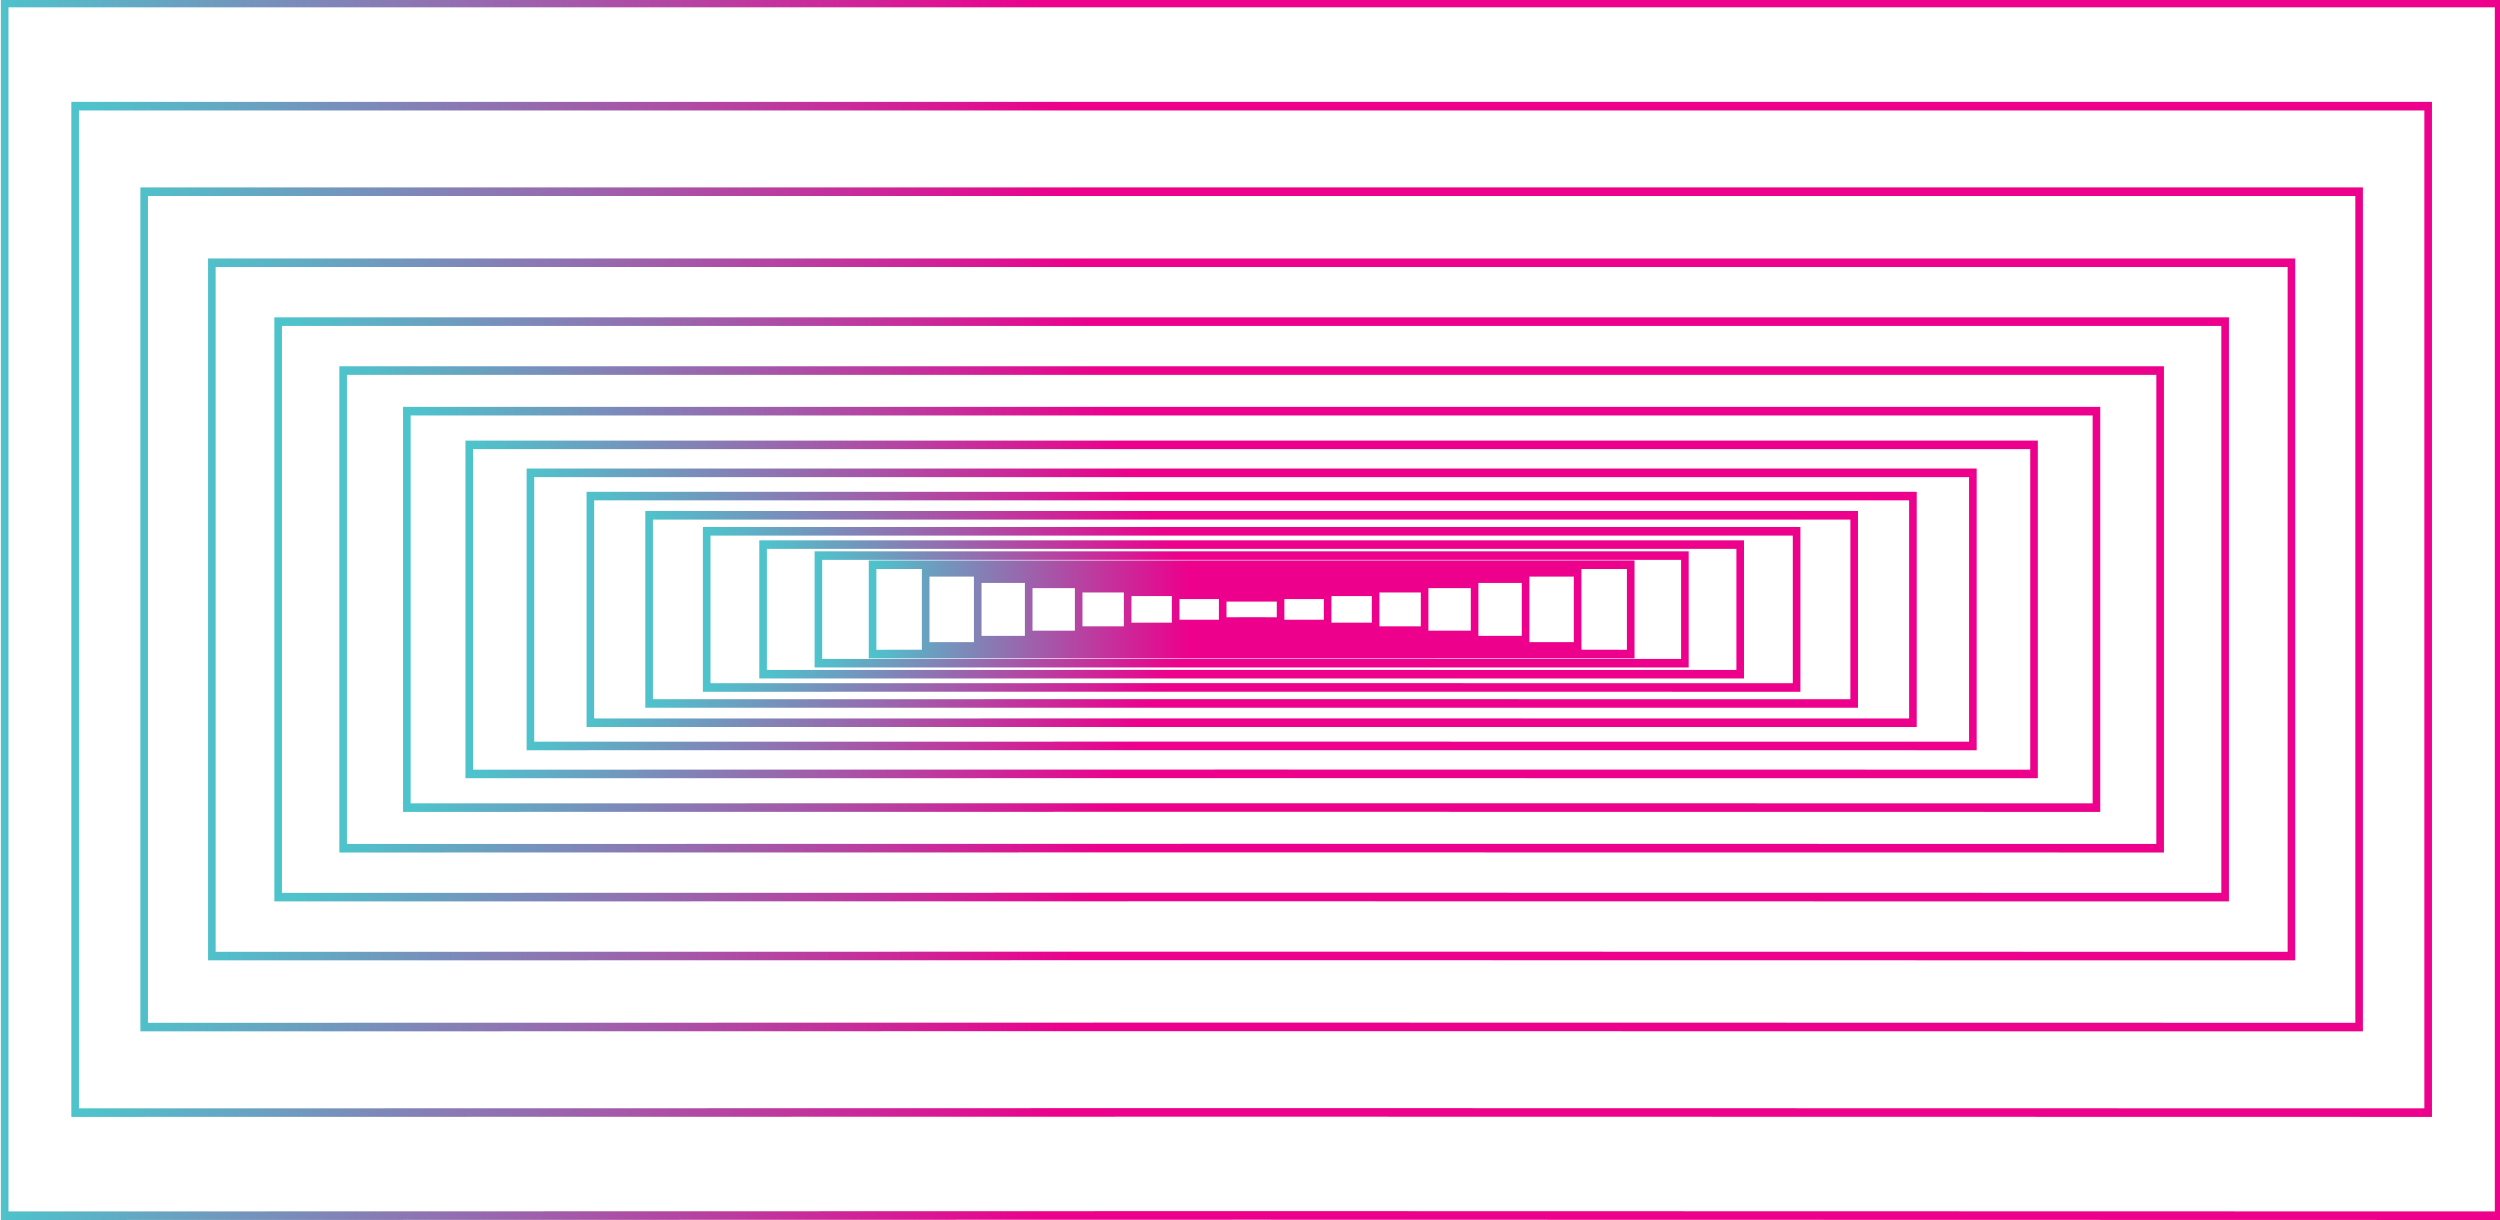 <?xml version="1.0" encoding="UTF-8" standalone="no"?>
<svg
   width="58.737mm"
   height="28.674mm"
   viewBox="0 0 58.737 28.674"
   version="1.1"
   id="svg8"
   inkscape:version="1.1 (c68e22c387, 2021-05-23)"
   sodipodi:docname="boxes-wide.svg"
   xmlns:inkscape="http://www.inkscape.org/namespaces/inkscape"
   xmlns:sodipodi="http://sodipodi.sourceforge.net/DTD/sodipodi-0.dtd"
   xmlns="http://www.w3.org/2000/svg"
   xmlns:svg="http://www.w3.org/2000/svg"
   xmlns:rdf="http://www.w3.org/1999/02/22-rdf-syntax-ns#"
   xmlns:cc="http://creativecommons.org/ns#"
   xmlns:dc="http://purl.org/dc/elements/1.1/">
  <defs
     id="defs2">
    <linearGradient
       x1="0"
       y1="0"
       x2="1"
       y2="0"
       gradientUnits="userSpaceOnUse"
       gradientTransform="matrix(50.967,0,0,-50.967,143.353,84.355)"
       spreadMethod="pad"
       id="linearGradient21861">
      <stop
         style="stop-opacity:1;stop-color:#4dc4cc"
         offset="0"
         id="stop21853" />
      <stop
         style="stop-opacity:1;stop-color:#ec008c"
         offset="0.418"
         id="stop21855" />
      <stop
         style="stop-opacity:1;stop-color:#ec008c"
         offset="0.572"
         id="stop21857" />
      <stop
         style="stop-opacity:1;stop-color:#ec008c"
         offset="1"
         id="stop21859" />
    </linearGradient>
    <linearGradient
       x1="0"
       y1="0"
       x2="1"
       y2="0"
       gradientUnits="userSpaceOnUse"
       gradientTransform="matrix(58.179,0,0,-58.179,139.746,84.355)"
       spreadMethod="pad"
       id="linearGradient21885">
      <stop
         style="stop-opacity:1;stop-color:#4dc4cc"
         offset="0"
         id="stop21877" />
      <stop
         style="stop-opacity:1;stop-color:#ec008c"
         offset="0.418"
         id="stop21879" />
      <stop
         style="stop-opacity:1;stop-color:#ec008c"
         offset="0.572"
         id="stop21881" />
      <stop
         style="stop-opacity:1;stop-color:#ec008c"
         offset="1"
         id="stop21883" />
    </linearGradient>
    <linearGradient
       x1="0"
       y1="0"
       x2="1"
       y2="0"
       gradientUnits="userSpaceOnUse"
       gradientTransform="matrix(65.54,0,0,-65.54,136.066,84.355)"
       spreadMethod="pad"
       id="linearGradient21909">
      <stop
         style="stop-opacity:1;stop-color:#4dc4cc"
         offset="0"
         id="stop21901" />
      <stop
         style="stop-opacity:1;stop-color:#ec008c"
         offset="0.418"
         id="stop21903" />
      <stop
         style="stop-opacity:1;stop-color:#ec008c"
         offset="0.572"
         id="stop21905" />
      <stop
         style="stop-opacity:1;stop-color:#ec008c"
         offset="1"
         id="stop21907" />
    </linearGradient>
    <linearGradient
       x1="0"
       y1="0"
       x2="1"
       y2="0"
       gradientUnits="userSpaceOnUse"
       gradientTransform="matrix(73.049,0,0,-73.049,132.312,84.355)"
       spreadMethod="pad"
       id="linearGradient21933">
      <stop
         style="stop-opacity:1;stop-color:#4dc4cc"
         offset="0"
         id="stop21925" />
      <stop
         style="stop-opacity:1;stop-color:#ec008c"
         offset="0.418"
         id="stop21927" />
      <stop
         style="stop-opacity:1;stop-color:#ec008c"
         offset="0.572"
         id="stop21929" />
      <stop
         style="stop-opacity:1;stop-color:#ec008c"
         offset="1"
         id="stop21931" />
    </linearGradient>
    <linearGradient
       x1="0"
       y1="0"
       x2="1"
       y2="0"
       gradientUnits="userSpaceOnUse"
       gradientTransform="matrix(80.712,0,0,-80.712,128.48,84.355)"
       spreadMethod="pad"
       id="linearGradient21957">
      <stop
         style="stop-opacity:1;stop-color:#4dc4cc"
         offset="0"
         id="stop21949" />
      <stop
         style="stop-opacity:1;stop-color:#ec008c"
         offset="0.418"
         id="stop21951" />
      <stop
         style="stop-opacity:1;stop-color:#ec008c"
         offset="0.572"
         id="stop21953" />
      <stop
         style="stop-opacity:1;stop-color:#ec008c"
         offset="1"
         id="stop21955" />
    </linearGradient>
    <linearGradient
       x1="0"
       y1="0"
       x2="1"
       y2="0"
       gradientUnits="userSpaceOnUse"
       gradientTransform="matrix(88.533,0,0,-88.533,124.57,84.355)"
       spreadMethod="pad"
       id="linearGradient21981">
      <stop
         style="stop-opacity:1;stop-color:#4dc4cc"
         offset="0"
         id="stop21973" />
      <stop
         style="stop-opacity:1;stop-color:#ec008c"
         offset="0.418"
         id="stop21975" />
      <stop
         style="stop-opacity:1;stop-color:#ec008c"
         offset="0.572"
         id="stop21977" />
      <stop
         style="stop-opacity:1;stop-color:#ec008c"
         offset="1"
         id="stop21979" />
    </linearGradient>
    <linearGradient
       x1="0"
       y1="0"
       x2="1"
       y2="0"
       gradientUnits="userSpaceOnUse"
       gradientTransform="matrix(96.512,0,0,-96.512,120.58,84.355)"
       spreadMethod="pad"
       id="linearGradient22005">
      <stop
         style="stop-opacity:1;stop-color:#4dc4cc"
         offset="0"
         id="stop21997" />
      <stop
         style="stop-opacity:1;stop-color:#ec008c"
         offset="0.418"
         id="stop21999" />
      <stop
         style="stop-opacity:1;stop-color:#ec008c"
         offset="0.572"
         id="stop22001" />
      <stop
         style="stop-opacity:1;stop-color:#ec008c"
         offset="1"
         id="stop22003" />
    </linearGradient>
    <linearGradient
       x1="0"
       y1="0"
       x2="1"
       y2="0"
       gradientUnits="userSpaceOnUse"
       gradientTransform="matrix(104.654,0,0,-104.654,116.509,84.355)"
       spreadMethod="pad"
       id="linearGradient22029">
      <stop
         style="stop-opacity:1;stop-color:#4dc4cc"
         offset="0"
         id="stop22021" />
      <stop
         style="stop-opacity:1;stop-color:#ec008c"
         offset="0.418"
         id="stop22023" />
      <stop
         style="stop-opacity:1;stop-color:#ec008c"
         offset="0.572"
         id="stop22025" />
      <stop
         style="stop-opacity:1;stop-color:#ec008c"
         offset="1"
         id="stop22027" />
    </linearGradient>
    <linearGradient
       x1="0"
       y1="0"
       x2="1"
       y2="0"
       gradientUnits="userSpaceOnUse"
       gradientTransform="matrix(112.962,0,0,-112.962,112.355,84.355)"
       spreadMethod="pad"
       id="linearGradient22053">
      <stop
         style="stop-opacity:1;stop-color:#4dc4cc"
         offset="0"
         id="stop22045" />
      <stop
         style="stop-opacity:1;stop-color:#ec008c"
         offset="0.418"
         id="stop22047" />
      <stop
         style="stop-opacity:1;stop-color:#ec008c"
         offset="0.572"
         id="stop22049" />
      <stop
         style="stop-opacity:1;stop-color:#ec008c"
         offset="1"
         id="stop22051" />
    </linearGradient>
    <linearGradient
       x1="0"
       y1="0"
       x2="1"
       y2="0"
       gradientUnits="userSpaceOnUse"
       gradientTransform="matrix(121.44,0,0,-121.44,108.116,84.355)"
       spreadMethod="pad"
       id="linearGradient22077">
      <stop
         style="stop-opacity:1;stop-color:#4dc4cc"
         offset="0"
         id="stop22069" />
      <stop
         style="stop-opacity:1;stop-color:#ec008c"
         offset="0.418"
         id="stop22071" />
      <stop
         style="stop-opacity:1;stop-color:#ec008c"
         offset="0.572"
         id="stop22073" />
      <stop
         style="stop-opacity:1;stop-color:#ec008c"
         offset="1"
         id="stop22075" />
    </linearGradient>
    <linearGradient
       x1="0"
       y1="0"
       x2="1"
       y2="0"
       gradientUnits="userSpaceOnUse"
       gradientTransform="matrix(130.092,0,0,-130.092,103.79,84.355)"
       spreadMethod="pad"
       id="linearGradient22101">
      <stop
         style="stop-opacity:1;stop-color:#4dc4cc"
         offset="0"
         id="stop22093" />
      <stop
         style="stop-opacity:1;stop-color:#ec008c"
         offset="0.418"
         id="stop22095" />
      <stop
         style="stop-opacity:1;stop-color:#ec008c"
         offset="0.572"
         id="stop22097" />
      <stop
         style="stop-opacity:1;stop-color:#ec008c"
         offset="1"
         id="stop22099" />
    </linearGradient>
    <linearGradient
       x1="0"
       y1="0"
       x2="1"
       y2="0"
       gradientUnits="userSpaceOnUse"
       gradientTransform="matrix(138.918,0,0,-138.918,99.377,84.355)"
       spreadMethod="pad"
       id="linearGradient22125">
      <stop
         style="stop-opacity:1;stop-color:#4dc4cc"
         offset="0"
         id="stop22117" />
      <stop
         style="stop-opacity:1;stop-color:#ec008c"
         offset="0.418"
         id="stop22119" />
      <stop
         style="stop-opacity:1;stop-color:#ec008c"
         offset="0.572"
         id="stop22121" />
      <stop
         style="stop-opacity:1;stop-color:#ec008c"
         offset="1"
         id="stop22123" />
    </linearGradient>
    <linearGradient
       x1="0"
       y1="0"
       x2="1"
       y2="0"
       gradientUnits="userSpaceOnUse"
       gradientTransform="matrix(147.927,0,0,-147.927,94.873,84.355)"
       spreadMethod="pad"
       id="linearGradient22149">
      <stop
         style="stop-opacity:1;stop-color:#4dc4cc"
         offset="0"
         id="stop22141" />
      <stop
         style="stop-opacity:1;stop-color:#ec008c"
         offset="0.418"
         id="stop22143" />
      <stop
         style="stop-opacity:1;stop-color:#ec008c"
         offset="0.572"
         id="stop22145" />
      <stop
         style="stop-opacity:1;stop-color:#ec008c"
         offset="1"
         id="stop22147" />
    </linearGradient>
    <linearGradient
       x1="0"
       y1="0"
       x2="1"
       y2="0"
       gradientUnits="userSpaceOnUse"
       gradientTransform="matrix(157.118,0,0,-157.118,90.277,84.355)"
       spreadMethod="pad"
       id="linearGradient22173">
      <stop
         style="stop-opacity:1;stop-color:#4dc4cc"
         offset="0"
         id="stop22165" />
      <stop
         style="stop-opacity:1;stop-color:#ec008c"
         offset="0.418"
         id="stop22167" />
      <stop
         style="stop-opacity:1;stop-color:#ec008c"
         offset="0.572"
         id="stop22169" />
      <stop
         style="stop-opacity:1;stop-color:#ec008c"
         offset="1"
         id="stop22171" />
    </linearGradient>
    <linearGradient
       x1="0"
       y1="0"
       x2="1"
       y2="0"
       gradientUnits="userSpaceOnUse"
       gradientTransform="matrix(166.497,0,0,-166.497,85.588,84.355)"
       spreadMethod="pad"
       id="linearGradient22197">
      <stop
         style="stop-opacity:1;stop-color:#4dc4cc"
         offset="0"
         id="stop22189" />
      <stop
         style="stop-opacity:1;stop-color:#ec008c"
         offset="0.418"
         id="stop22191" />
      <stop
         style="stop-opacity:1;stop-color:#ec008c"
         offset="0.572"
         id="stop22193" />
      <stop
         style="stop-opacity:1;stop-color:#ec008c"
         offset="1"
         id="stop22195" />
    </linearGradient>
  </defs>
  <sodipodi:namedview
     id="base"
     pagecolor="#ffffff"
     bordercolor="#666666"
     borderopacity="1.0"
     inkscape:pageopacity="0.0"
     inkscape:pageshadow="2"
     inkscape:zoom="2.8"
     inkscape:cx="132.85714"
     inkscape:cy="40.178571"
     inkscape:document-units="mm"
     inkscape:current-layer="layer1"
     inkscape:document-rotation="0"
     showgrid="false"
     showborder="false"
     inkscape:pagecheckerboard="1"
     inkscape:window-width="2560"
     inkscape:window-height="1351"
     inkscape:window-x="3191"
     inkscape:window-y="-9"
     inkscape:window-maximized="1" />
  <g
     inkscape:label="Warstwa 1"
     inkscape:groupmode="layer"
     id="layer1"
     transform="translate(-84.78,-207.157)">
    <g
       id="g25863"
       transform="translate(-276.597,-69.756)">
      <g
         id="g21841"
         transform="matrix(0.353,0,0,-0.353,331.185,321.008)">
        <g
           id="g21843">
          <g
             id="g21849">
            <g
               id="g21851">
              <path
                 d="m 168.905,87.611 h -0.138 -25.414 v -6.513 h 0.253 l 25.23,0.002 25.23,-0.002 h 0.254 v 6.513 z m 21.881,-5.942 v 5.373 h 3.027 v -5.374 z m -46.927,5.373 h 3.028 v -5.373 l -3.028,-10e-4 z m 43.463,-0.505 h 2.957 v -4.363 h -2.957 z m -39.928,0 h 2.957 v -4.363 h -2.957 z m 36.534,-0.42 h 2.888 v -3.524 h -2.888 z m -33.071,0 h 2.887 v -3.524 h -2.887 z m 29.744,-0.348 h 2.821 V 82.94 h -2.821 z m -26.351,0 h 2.821 V 82.94 h -2.821 z m 23.09,-2.539 v 2.25 h 2.755 v -2.251 z m -19.764,2.25 h 2.755 v -2.25 l -2.755,-0.001 z m 16.57,-0.239 h 2.688 V 83.47 h -2.688 z m -13.309,0 h 2.688 V 83.47 h -2.688 z m 10.178,-0.2 h 2.625 v -1.372 h -2.625 z m -6.983,0 h 2.624 v -1.372 h -2.624 z m 3.13,-0.165 h 1.329 0.69 1.328 v -1.043 l -1.328,0.001 h -0.345 -0.345 l -1.329,-0.001 z"
                 style="fill:url(#linearGradient21861);stroke:none"
                 id="path21863" />
            </g>
          </g>
        </g>
      </g>
      <g
         id="g21865"
         transform="matrix(0.353,0,0,-0.353,331.185,321.008)">
        <g
           id="g21867">
          <g
             id="g21873">
            <g
               id="g21875">
              <path
                 d="m 168.905,88.22 h -0.138 -29.02 v -7.73 h 0.252 l 28.837,0.002 28.836,-0.002 h 0.253 v 7.73 z m -28.653,-0.57 h 28.515 0.138 28.514 v -6.591 l -28.514,0.002 h -0.069 -0.069 l -28.515,-0.002 z"
                 style="fill:url(#linearGradient21885);stroke:none"
                 id="path21887" />
            </g>
          </g>
        </g>
      </g>
      <g
         id="g21889"
         transform="matrix(0.353,0,0,-0.353,331.185,321.008)">
        <g
           id="g21891">
          <g
             id="g21897">
            <g
               id="g21899">
              <path
                 d="m 168.905,88.953 h -0.138 -32.701 v -9.197 h 0.253 l 32.517,0.003 32.516,-0.003 h 0.254 v 9.197 z m -32.333,-0.569 h 32.195 0.138 32.195 v -8.058 l -32.195,0.003 h -0.069 -0.069 l -32.195,-0.003 z"
                 style="fill:url(#linearGradient21909);stroke:none"
                 id="path21911" />
            </g>
          </g>
        </g>
      </g>
      <g
         id="g21913"
         transform="matrix(0.353,0,0,-0.353,331.185,321.008)">
        <g
           id="g21915">
          <g
             id="g21921">
            <g
               id="g21923">
              <path
                 d="m 168.905,89.837 h -0.138 -36.455 V 78.872 h 0.253 l 36.271,0.003 36.271,-0.003 h 0.253 v 10.965 z m -36.088,-0.571 h 35.95 0.138 35.949 v -9.823 l -35.949,0.003 h -0.069 -0.069 l -35.95,-0.003 z"
                 style="fill:url(#linearGradient21933);stroke:none"
                 id="path21935" />
            </g>
          </g>
        </g>
      </g>
      <g
         id="g21937"
         transform="matrix(0.353,0,0,-0.353,331.185,321.008)">
        <g
           id="g21939">
          <g
             id="g21945">
            <g
               id="g21947">
              <path
                 d="m 168.905,90.902 h -0.138 -40.288 V 77.809 h 0.254 l 40.103,0.002 40.103,-0.002 h 0.253 v 13.093 z m -39.919,-0.571 h 39.781 0.138 39.781 V 78.378 l -39.781,0.004 h -0.069 -0.069 l -39.781,-0.004 z"
                 style="fill:url(#linearGradient21957);stroke:none"
                 id="path21959" />
            </g>
          </g>
        </g>
      </g>
      <g
         id="g21961"
         transform="matrix(0.353,0,0,-0.353,331.185,321.008)">
        <g
           id="g21963">
          <g
             id="g21969">
            <g
               id="g21971">
              <path
                 d="M 168.905,92.184 H 168.767 124.57 V 76.526 h 0.253 l 44.013,0.004 44.013,-0.004 h 0.253 v 15.658 z m -43.829,-0.57 h 43.691 0.138 43.691 V 77.096 l -43.691,0.003 h -0.069 -0.069 l -43.691,-0.003 z"
                 style="fill:url(#linearGradient21981);stroke:none"
                 id="path21983" />
            </g>
          </g>
        </g>
      </g>
      <g
         id="g21985"
         transform="matrix(0.353,0,0,-0.353,331.185,321.008)">
        <g
           id="g21987">
          <g
             id="g21993">
            <g
               id="g21995">
              <path
                 d="M 168.905,93.73 H 168.767 120.58 V 74.981 l 48.256,0.004 48.257,-0.004 V 93.73 Z m -47.819,-0.571 h 47.681 0.138 47.681 V 75.551 l -47.681,0.004 h -0.069 -0.069 l -47.681,-0.004 z"
                 style="fill:url(#linearGradient22005);stroke:none"
                 id="path22007" />
            </g>
          </g>
        </g>
      </g>
      <g
         id="g22009"
         transform="matrix(0.353,0,0,-0.353,331.185,321.008)">
        <g
           id="g22011">
          <g
             id="g22017">
            <g
               id="g22019">
              <path
                 d="M 168.905,95.591 H 168.767 116.51 V 73.119 h 0.252 l 52.074,0.005 52.074,-0.005 h 0.253 v 22.472 z m -51.89,-0.571 h 51.752 0.138 51.752 V 73.689 l -51.752,0.006 h -0.069 -0.069 l -51.752,-0.006 z"
                 style="fill:url(#linearGradient22029);stroke:none"
                 id="path22031" />
            </g>
          </g>
        </g>
      </g>
      <g
         id="g22033"
         transform="matrix(0.353,0,0,-0.353,331.185,321.008)">
        <g
           id="g22035">
          <g
             id="g22041">
            <g
               id="g22043">
              <path
                 d="m 168.905,97.834 h -0.138 -56.412 V 70.876 h 0.253 l 56.228,0.007 56.228,-0.007 h 0.253 v 26.958 z m -56.044,-0.571 h 55.906 0.138 55.906 V 71.447 l -55.906,0.006 h -0.069 -0.069 l -55.906,-0.006 z"
                 style="fill:url(#linearGradient22053);stroke:none"
                 id="path22055" />
            </g>
          </g>
        </g>
      </g>
      <g
         id="g22057"
         transform="matrix(0.353,0,0,-0.353,331.185,321.008)">
        <g
           id="g22059">
          <g
             id="g22065">
            <g
               id="g22067">
              <path
                 d="m 168.905,100.536 h -0.138 -60.651 V 68.174 h 0.253 l 60.467,0.007 60.467,-0.007 h 0.254 v 32.362 z m -60.283,-0.57 h 60.145 0.138 60.145 V 68.744 l -60.145,0.008 h -0.069 -0.069 l -60.145,-0.008 z"
                 style="fill:url(#linearGradient22077);stroke:none"
                 id="path22079" />
            </g>
          </g>
        </g>
      </g>
      <g
         id="g22081"
         transform="matrix(0.353,0,0,-0.353,331.185,321.008)">
        <g
           id="g22083">
          <g
             id="g22089">
            <g
               id="g22091">
              <path
                 d="M 168.905,103.792 H 168.767 103.79 V 64.918 l 65.046,0.01 65.046,-0.01 v 38.874 z m -64.608,-0.57 h 64.47 0.138 64.47 V 65.488 l -64.47,0.009 h -0.069 -0.069 l -64.47,-0.009 z"
                 style="fill:url(#linearGradient22101);stroke:none"
                 id="path22103" />
            </g>
          </g>
        </g>
      </g>
      <g
         id="g22105"
         transform="matrix(0.353,0,0,-0.353,331.185,321.008)">
        <g
           id="g22107">
          <g
             id="g22113">
            <g
               id="g22115">
              <path
                 d="m 168.905,107.714 h -0.138 -69.39 V 60.996 h 0.253 l 69.206,0.011 69.206,-0.011 h 0.253 v 46.718 z m -69.022,-0.57 h 68.884 0.138 68.884 V 61.565 l -68.884,0.011 h -0.069 -0.069 L 99.883,61.565 Z"
                 style="fill:url(#linearGradient22125);stroke:none"
                 id="path22127" />
            </g>
          </g>
        </g>
      </g>
      <g
         id="g22129"
         transform="matrix(0.353,0,0,-0.353,331.185,321.008)">
        <g
           id="g22131">
          <g
             id="g22137">
            <g
               id="g22139">
              <path
                 d="M 168.905,112.441 H 168.767 94.873 V 56.27 h 0.253 l 73.71,0.013 73.71,-0.013 h 0.253 v 56.171 z M 95.378,111.87 h 73.389 0.138 73.389 V 56.84 l -73.389,0.013 h -0.069 -0.069 L 95.378,56.84 Z"
                 style="fill:url(#linearGradient22149);stroke:none"
                 id="path22151" />
            </g>
          </g>
        </g>
      </g>
      <g
         id="g22153"
         transform="matrix(0.353,0,0,-0.353,331.185,321.008)">
        <g
           id="g22155">
          <g
             id="g22161">
            <g
               id="g22163">
              <path
                 d="m 168.905,118.134 h -0.138 -78.49 V 50.576 h 0.253 l 78.306,0.016 78.306,-0.016 h 0.253 v 67.558 z m -78.121,-0.57 h 77.983 0.138 77.984 V 51.145 l -77.984,0.016 h -0.069 -0.069 L 90.784,51.145 Z"
                 style="fill:url(#linearGradient22173);stroke:none"
                 id="path22175" />
            </g>
          </g>
        </g>
      </g>
      <g
         id="g22177"
         transform="matrix(0.353,0,0,-0.353,331.185,321.008)">
        <g
           id="g22179">
          <g
             id="g22185">
            <g
               id="g22187">
              <path
                 d="m 168.905,124.995 h -0.138 -83.18 v -81.28 h 0.253 l 82.996,0.02 82.996,-0.02 h 0.253 v 81.28 z m -82.811,-0.57 h 82.673 0.138 82.674 v -80.14 l -82.674,0.02 h -0.069 -0.069 l -82.673,-0.02 z"
                 style="fill:url(#linearGradient22197);stroke:none"
                 id="path22199" />
            </g>
          </g>
        </g>
      </g>
    </g>
  </g>
</svg>
